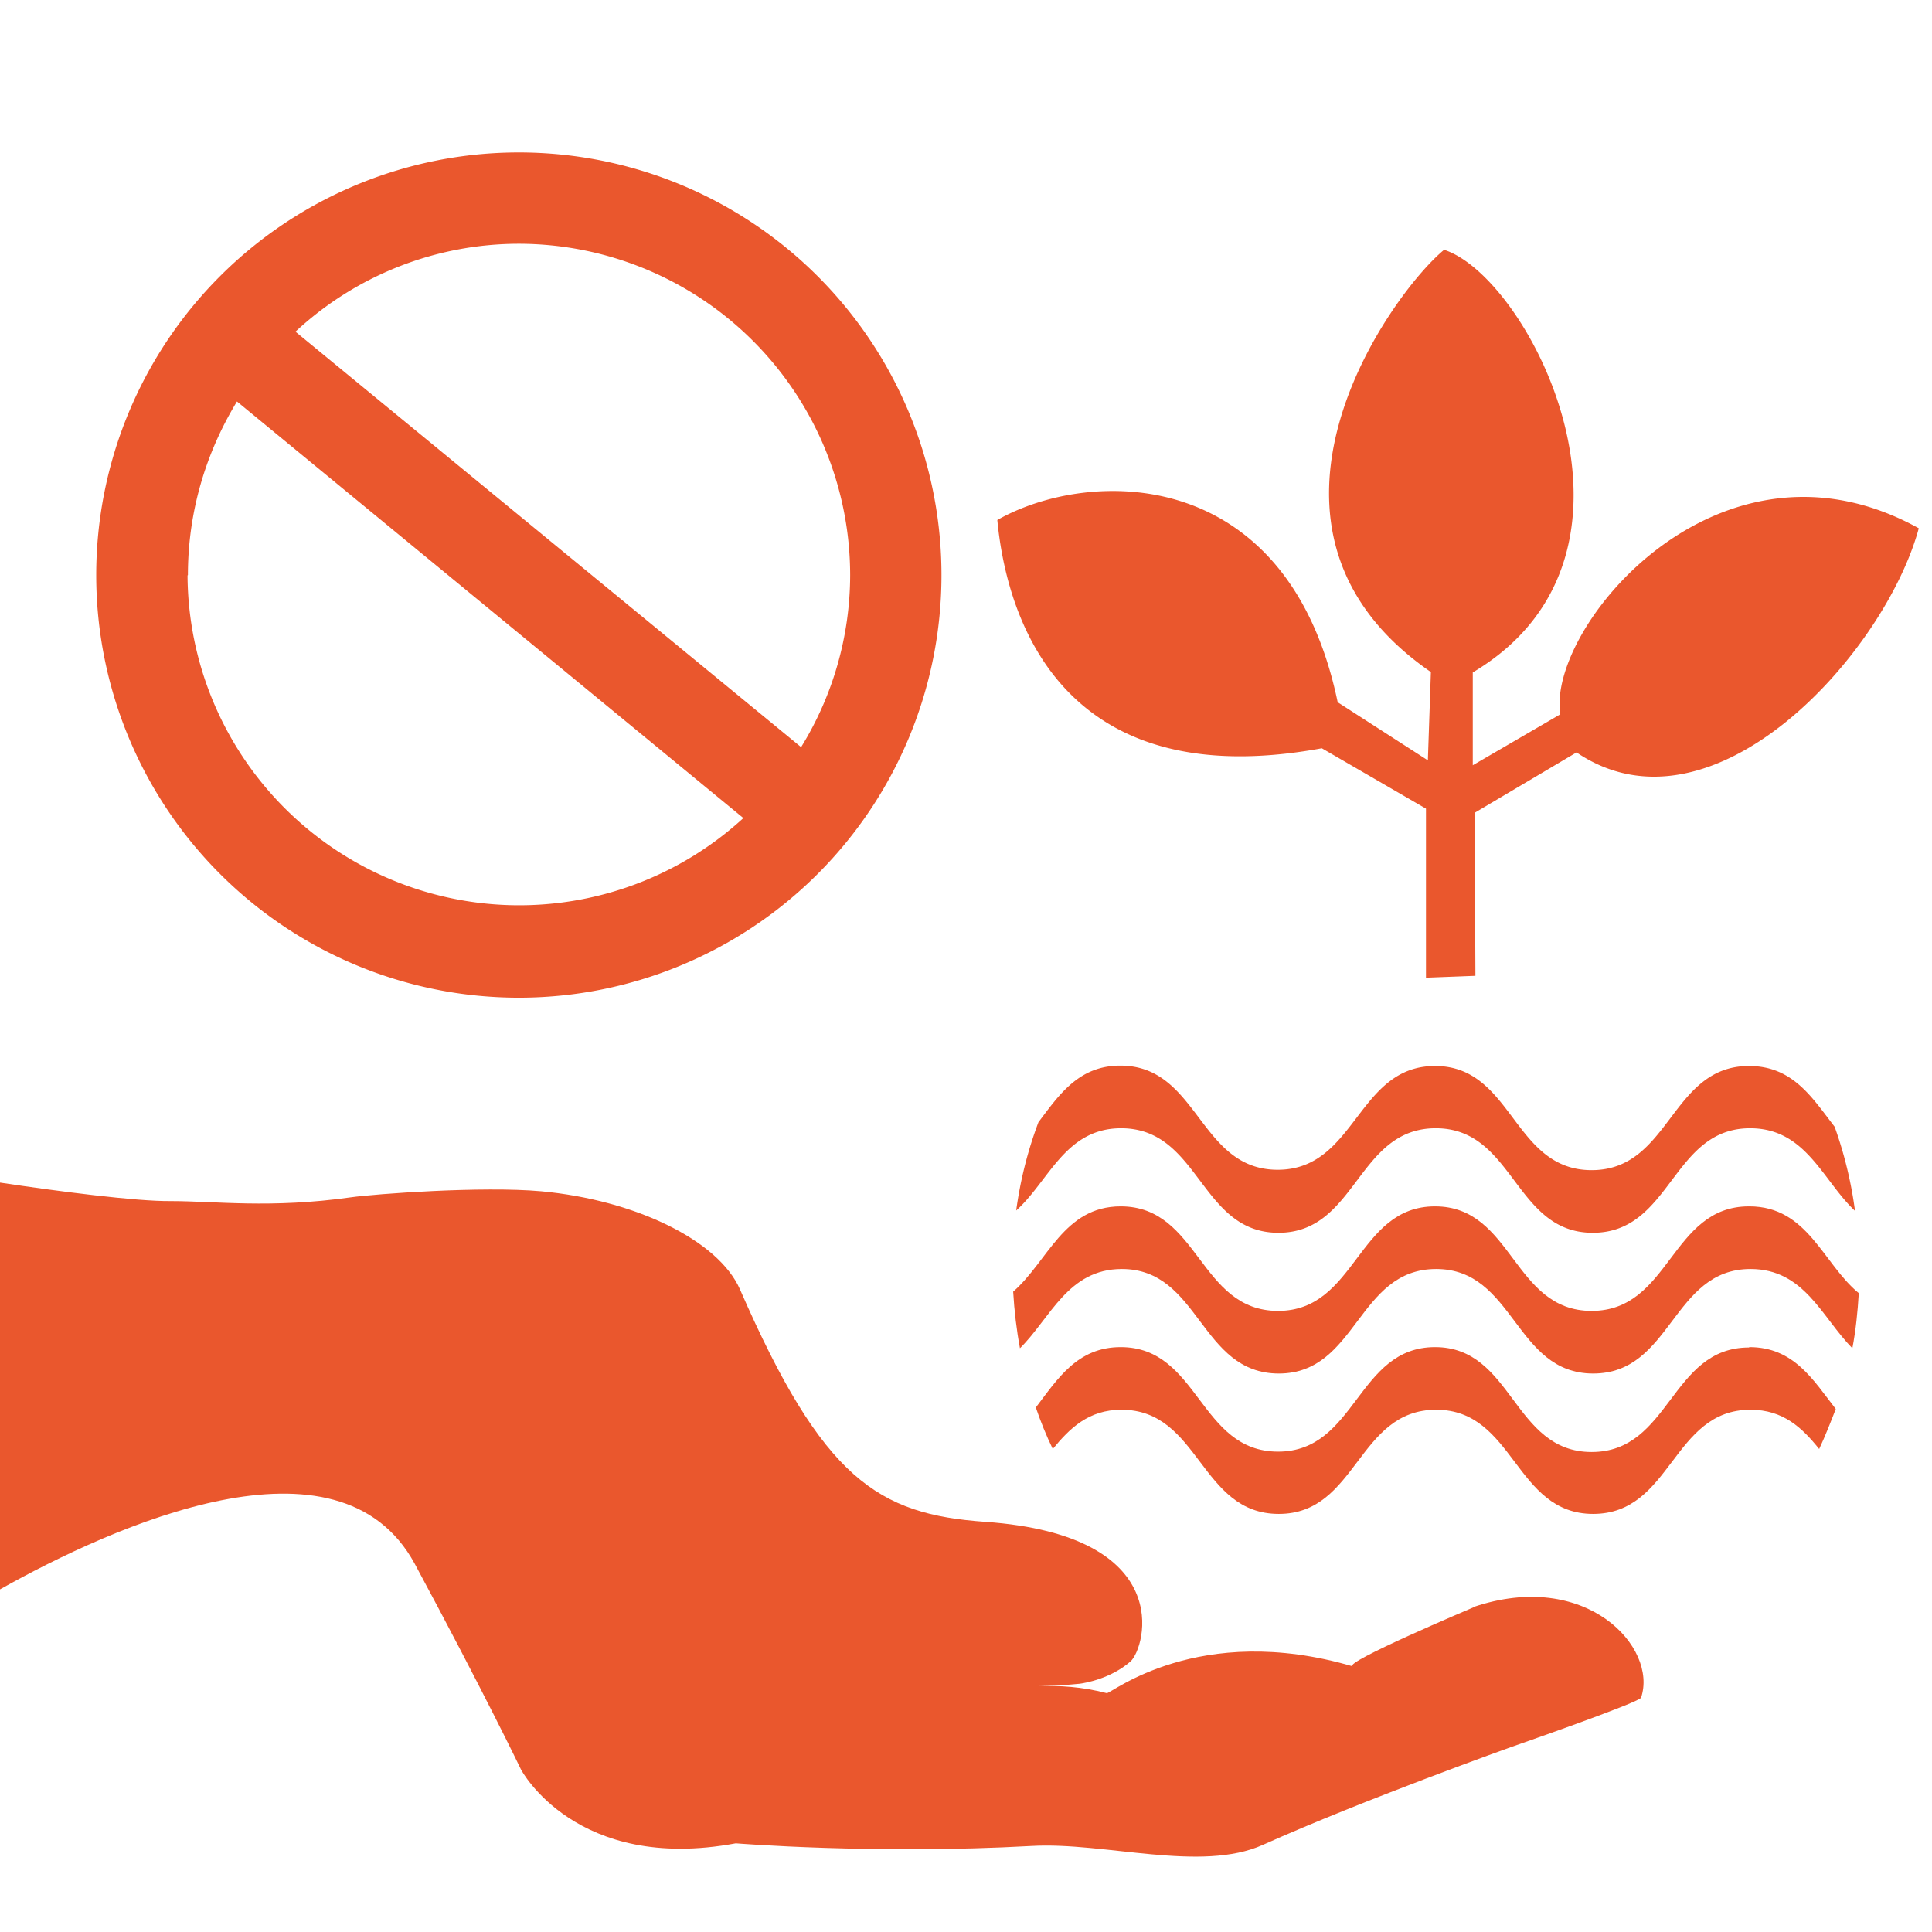 <svg xmlns="http://www.w3.org/2000/svg" width="512" height="512" viewBox="-247 -247 512 512" xml:space="preserve"><switch><g><path fill="#EA572D" d="M-109.5-206.6a112 112 0 1 0 112 112 112 112 0 0 0-112-112zm87.8 112a87 87 0 0 1-13 45.6l-134-110.1a87 87 0 0 1 59.2-23.3 87.9 87.9 0 0 1 87.8 87.8zm-175.5 0c0-16.9 4.8-32.5 13-46L-50-30.2a87.9 87.9 0 0 1-147.3-64.3zM130.9-32.7l-27.6-16c-72.3 13.3-84-39.3-86-60.5 24.3-13.8 77-15 90.2 48.3l23.9 15.4.8-23.4C76.9-107 121.4-169 135.7-180.8c22.8 7.3 60.2 80.7 7.6 112v24.6l23.2-13.5c-3.7-22.8 42-78.6 95-49.3-9 33.2-54.6 83.8-90.7 59.4l-27 16 .2 43.2-13.1.5v-44.8z"/><g fill="#EA572D"><path d="M216.5 35.5c-20.8 0-20.8 27.6-41.7 27.6S154 35.5 133.3 35.5 112.4 63 91.6 63c-20.9 0-20.9-27.6-41.7-27.6-11 0-16.2 7.7-21.7 15-2.8 7.4-4.8 15.3-5.9 23.4C31 66 35.3 52 50.1 52 71 52 71 79.7 91.8 79.7c20.8 0 20.8-27.7 41.7-27.7 20.8 0 20.8 27.7 41.6 27.7C196 79.7 196 52 216.8 52c14.8 0 19.2 13.8 27.8 21.9a108 108 0 0 0-5.4-22.3c-5.9-7.6-11-16.1-22.7-16.1z"/><path d="M216.5 72.7c-20.8 0-20.8 27.7-41.7 27.7S154 72.7 133.3 72.7s-20.8 27.7-41.6 27.7c-20.9 0-20.9-27.7-41.7-27.7-15.1 0-19.3 14.6-28.5 22.6.3 5.1.9 10.2 1.8 15 8.1-8 12.7-21 27-21 20.7 0 20.7 27.7 41.6 27.7 20.8 0 20.8-27.7 41.7-27.7 20.8 0 20.8 27.7 41.6 27.7 20.9 0 20.9-27.7 41.7-27.7 14.3 0 18.9 12.8 27 21 .9-4.7 1.4-9.6 1.7-14.6-9.5-7.8-13.5-23-29-23z"/><path d="M216.5 110.1c-20.8 0-20.8 27.7-41.7 27.7S154 110 133.3 110s-20.8 27.7-41.6 27.7c-20.9 0-20.9-27.7-41.7-27.7-11.5 0-16.7 8.4-22.5 16 1.3 3.8 2.8 7.5 4.5 11 4.5-5.5 9.5-10.4 18.2-10.4 20.8 0 20.8 27.6 41.7 27.6 20.8 0 20.8-27.6 41.7-27.6 20.8 0 20.8 27.6 41.6 27.6 20.9 0 20.9-27.6 41.7-27.6 8.7 0 13.7 4.8 18.2 10.4 1.6-3.4 3-7 4.4-10.6-6-7.7-11.1-16.4-22.9-16.4z"/></g><path fill="#EA572D" d="M143.4 179s-34.8 14.7-31.9 15.6c-41-12-64.2 7.4-65.2 7.1-7-1.8-12.1-1.9-18-2 3.6 0 7.2-.1 10.9-.5 1.4-.2 8.1-1.3 13.4-5.9 4-3.6 12.4-33.4-38.5-37-28.4-2-43-11.2-65-61.6-5.7-13-27.8-23.7-52.7-26-15.6-1.4-44 .7-50.4 1.6-21.2 3-36 1-47.7 1-9.2.1-30-2.6-45.3-4.9v107.8c30.1-16.9 89.8-43.8 109.9-6.8 18 33.4 28.2 54.6 28.2 54.6s14.5 27.4 56.9 19.5c0 0 36.9 3 78.4.7 19.4-1.1 44.9 7.1 61.3-.3 26.8-12 66-26 66-26s33.7-11.7 34.2-13c4.5-13.3-14.5-34.2-44.5-24zM21.6 199.4h-1 1zm-1.5 0z"/></g></switch></svg>